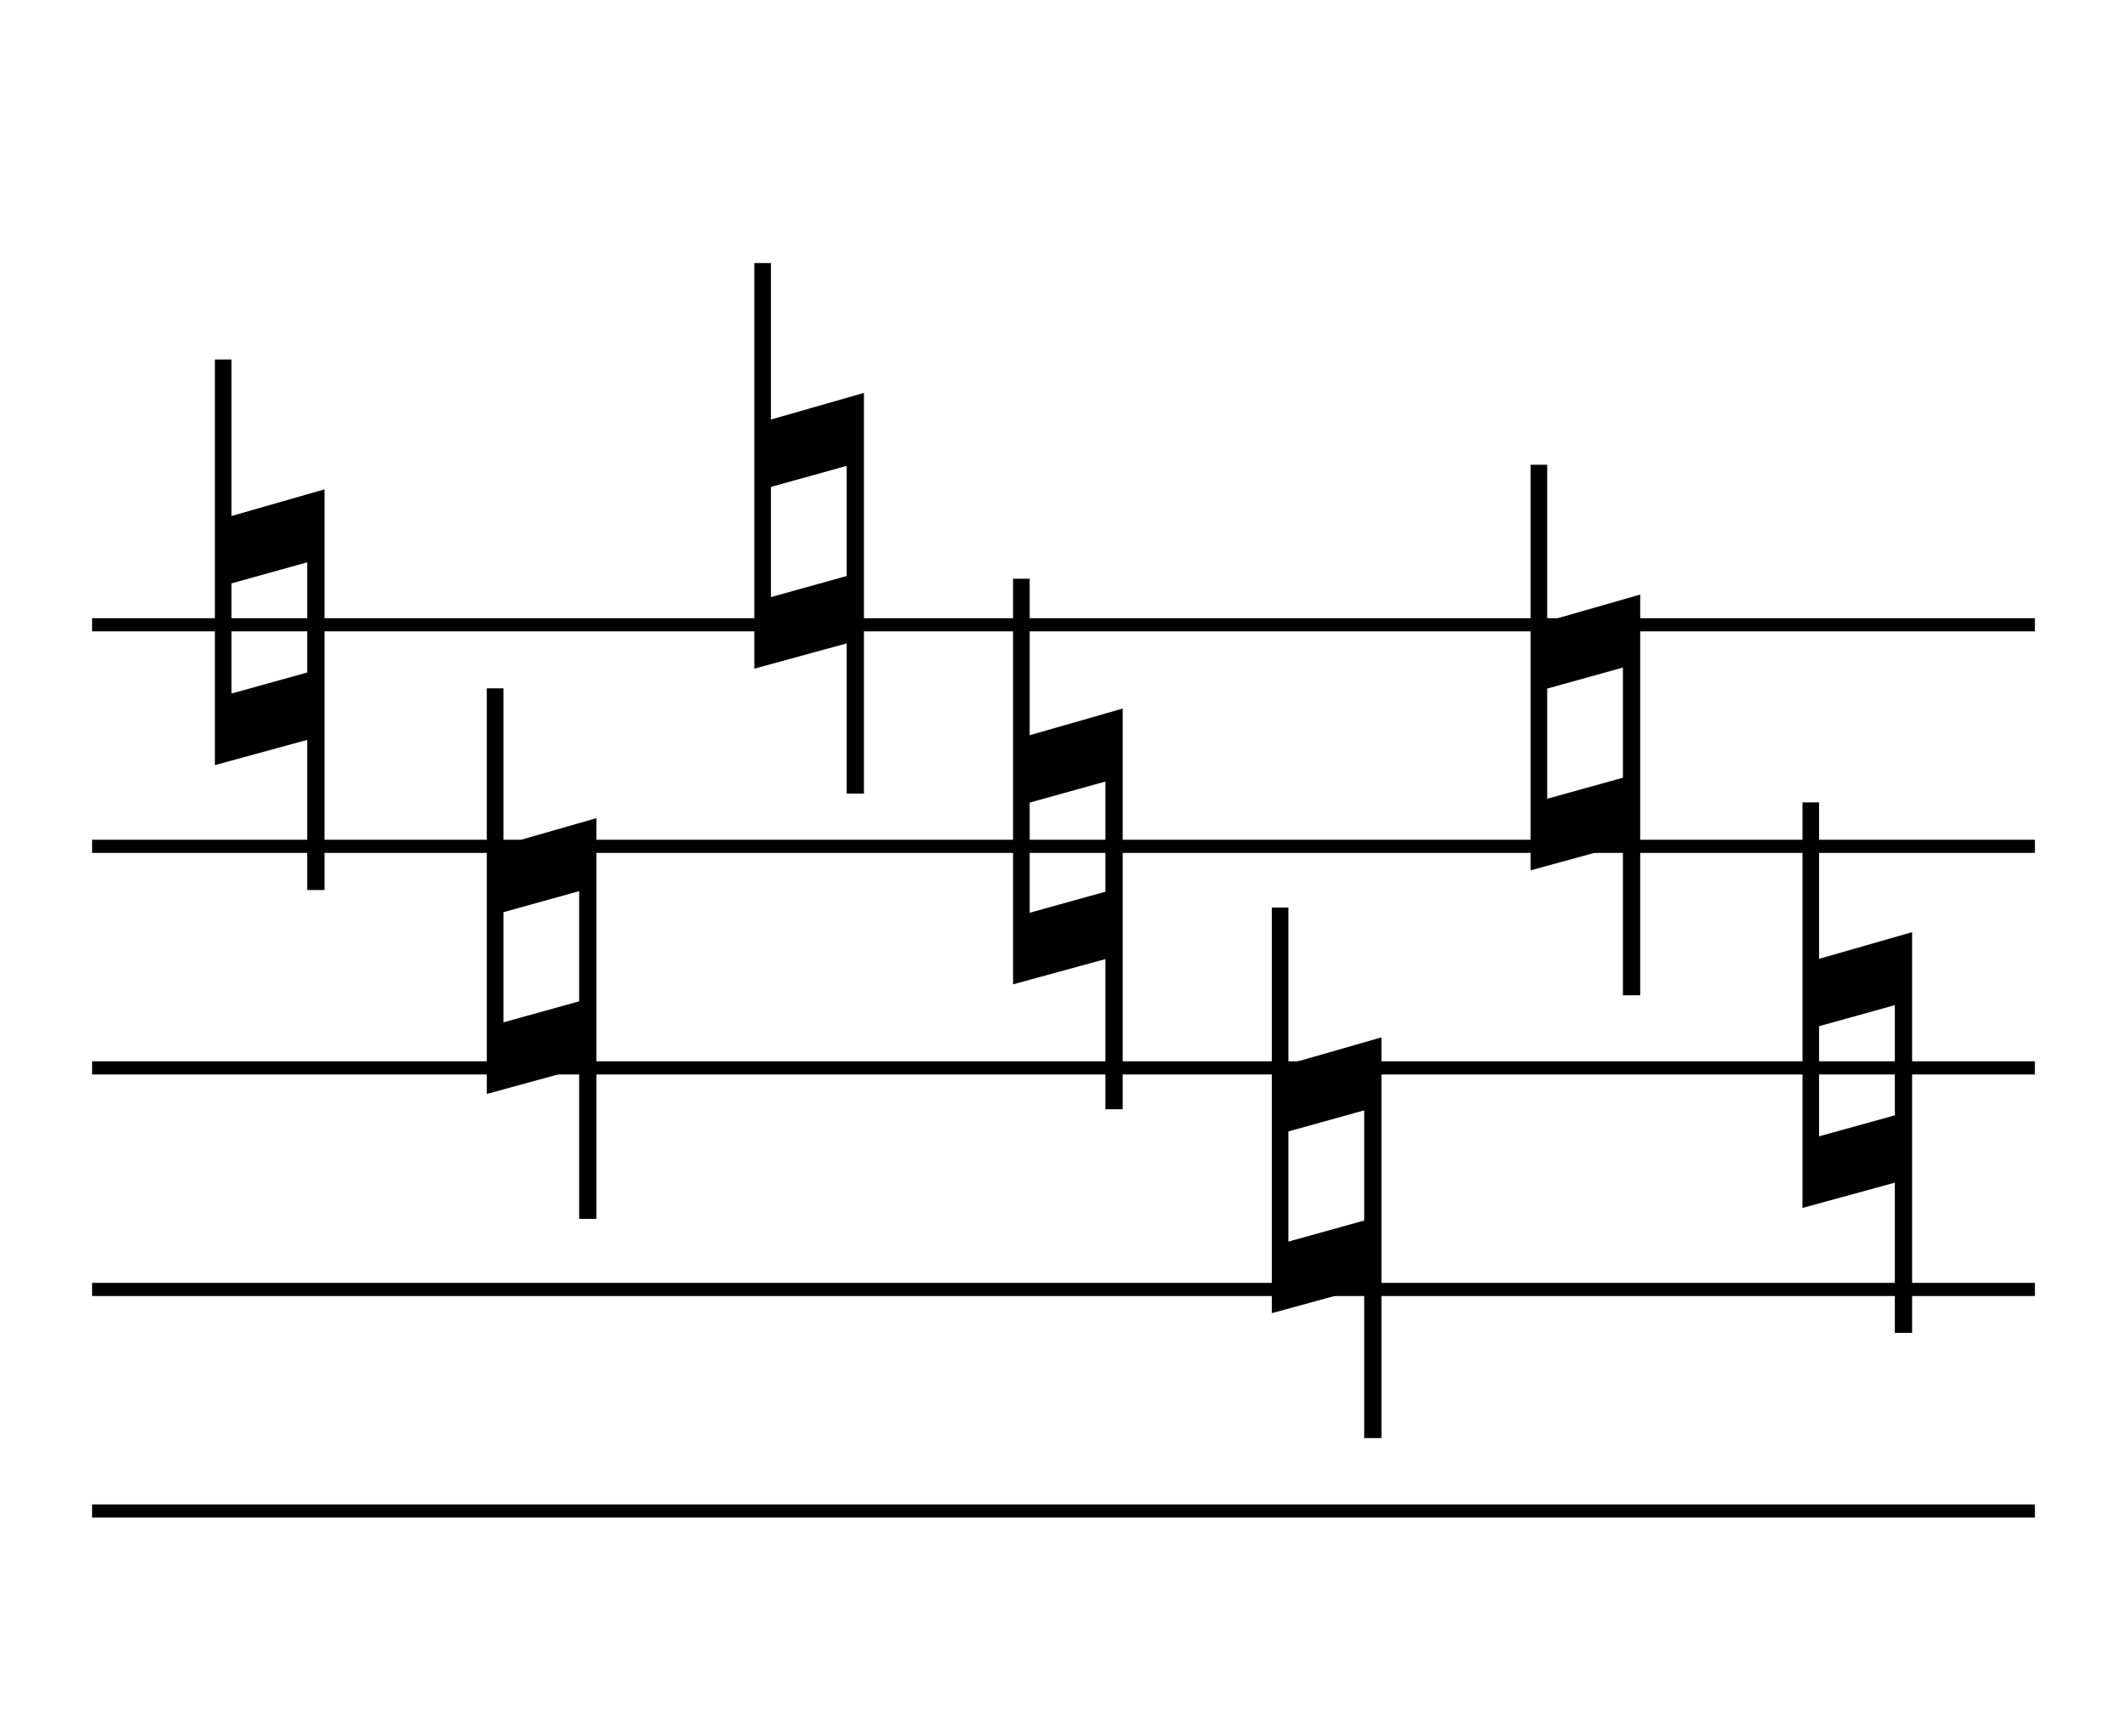 <svg width="485" height="396" viewBox="0 0 485 396" fill="none" xmlns="http://www.w3.org/2000/svg">
<line x1="21" y1="142.5" x2="464" y2="142.5" stroke="black" stroke-width="3"/>
<line x1="21" y1="193.033" x2="464" y2="193.033" stroke="black" stroke-width="3"/>
<line x1="21" y1="243.567" x2="464" y2="243.567" stroke="black" stroke-width="3"/>
<line x1="21" y1="294.1" x2="464" y2="294.1" stroke="black" stroke-width="3"/>
<line x1="21" y1="344.633" x2="464" y2="344.633" stroke="black" stroke-width="3"/>
<path d="M74 111.61V203H70.061V168.749L49 174.511V82H52.788V117.692L74 111.61H74ZM52.788 133.057V158.185L70.061 153.384V128.255L52.788 133.057Z" fill="black"/>
<path d="M136 186.61V278H132.061V243.749L111 249.511V157H114.788V192.692L136 186.61H136ZM114.788 208.057V233.185L132.061 228.384V203.255L114.788 208.057Z" fill="black"/>
<path d="M197 89.61V181H193.061V146.749L172 152.511V60H175.788V95.692L197 89.61H197ZM175.788 111.057V136.185L193.061 131.384V106.255L175.788 111.057Z" fill="black"/>
<path d="M256 161.61V253H252.061V218.749L231 224.511V132H234.788V167.692L256 161.61H256ZM234.788 183.057V208.185L252.061 203.384V178.255L234.788 183.057Z" fill="black"/>
<path d="M315 236.61V328H311.061V293.749L290 299.511V207H293.788V242.692L315 236.61H315ZM293.788 258.057V283.185L311.061 278.384V253.255L293.788 258.057Z" fill="black"/>
<path d="M374 135.61V227H370.061V192.749L349 198.511V106H352.788V141.692L374 135.61H374ZM352.788 157.057V182.185L370.061 177.384V152.255L352.788 157.057Z" fill="black"/>
<path d="M436 212.61V304H432.061V269.749L411 275.511V183H414.788V218.692L436 212.61H436ZM414.788 234.057V259.185L432.061 254.384V229.255L414.788 234.057Z" fill="black"/>
</svg>
